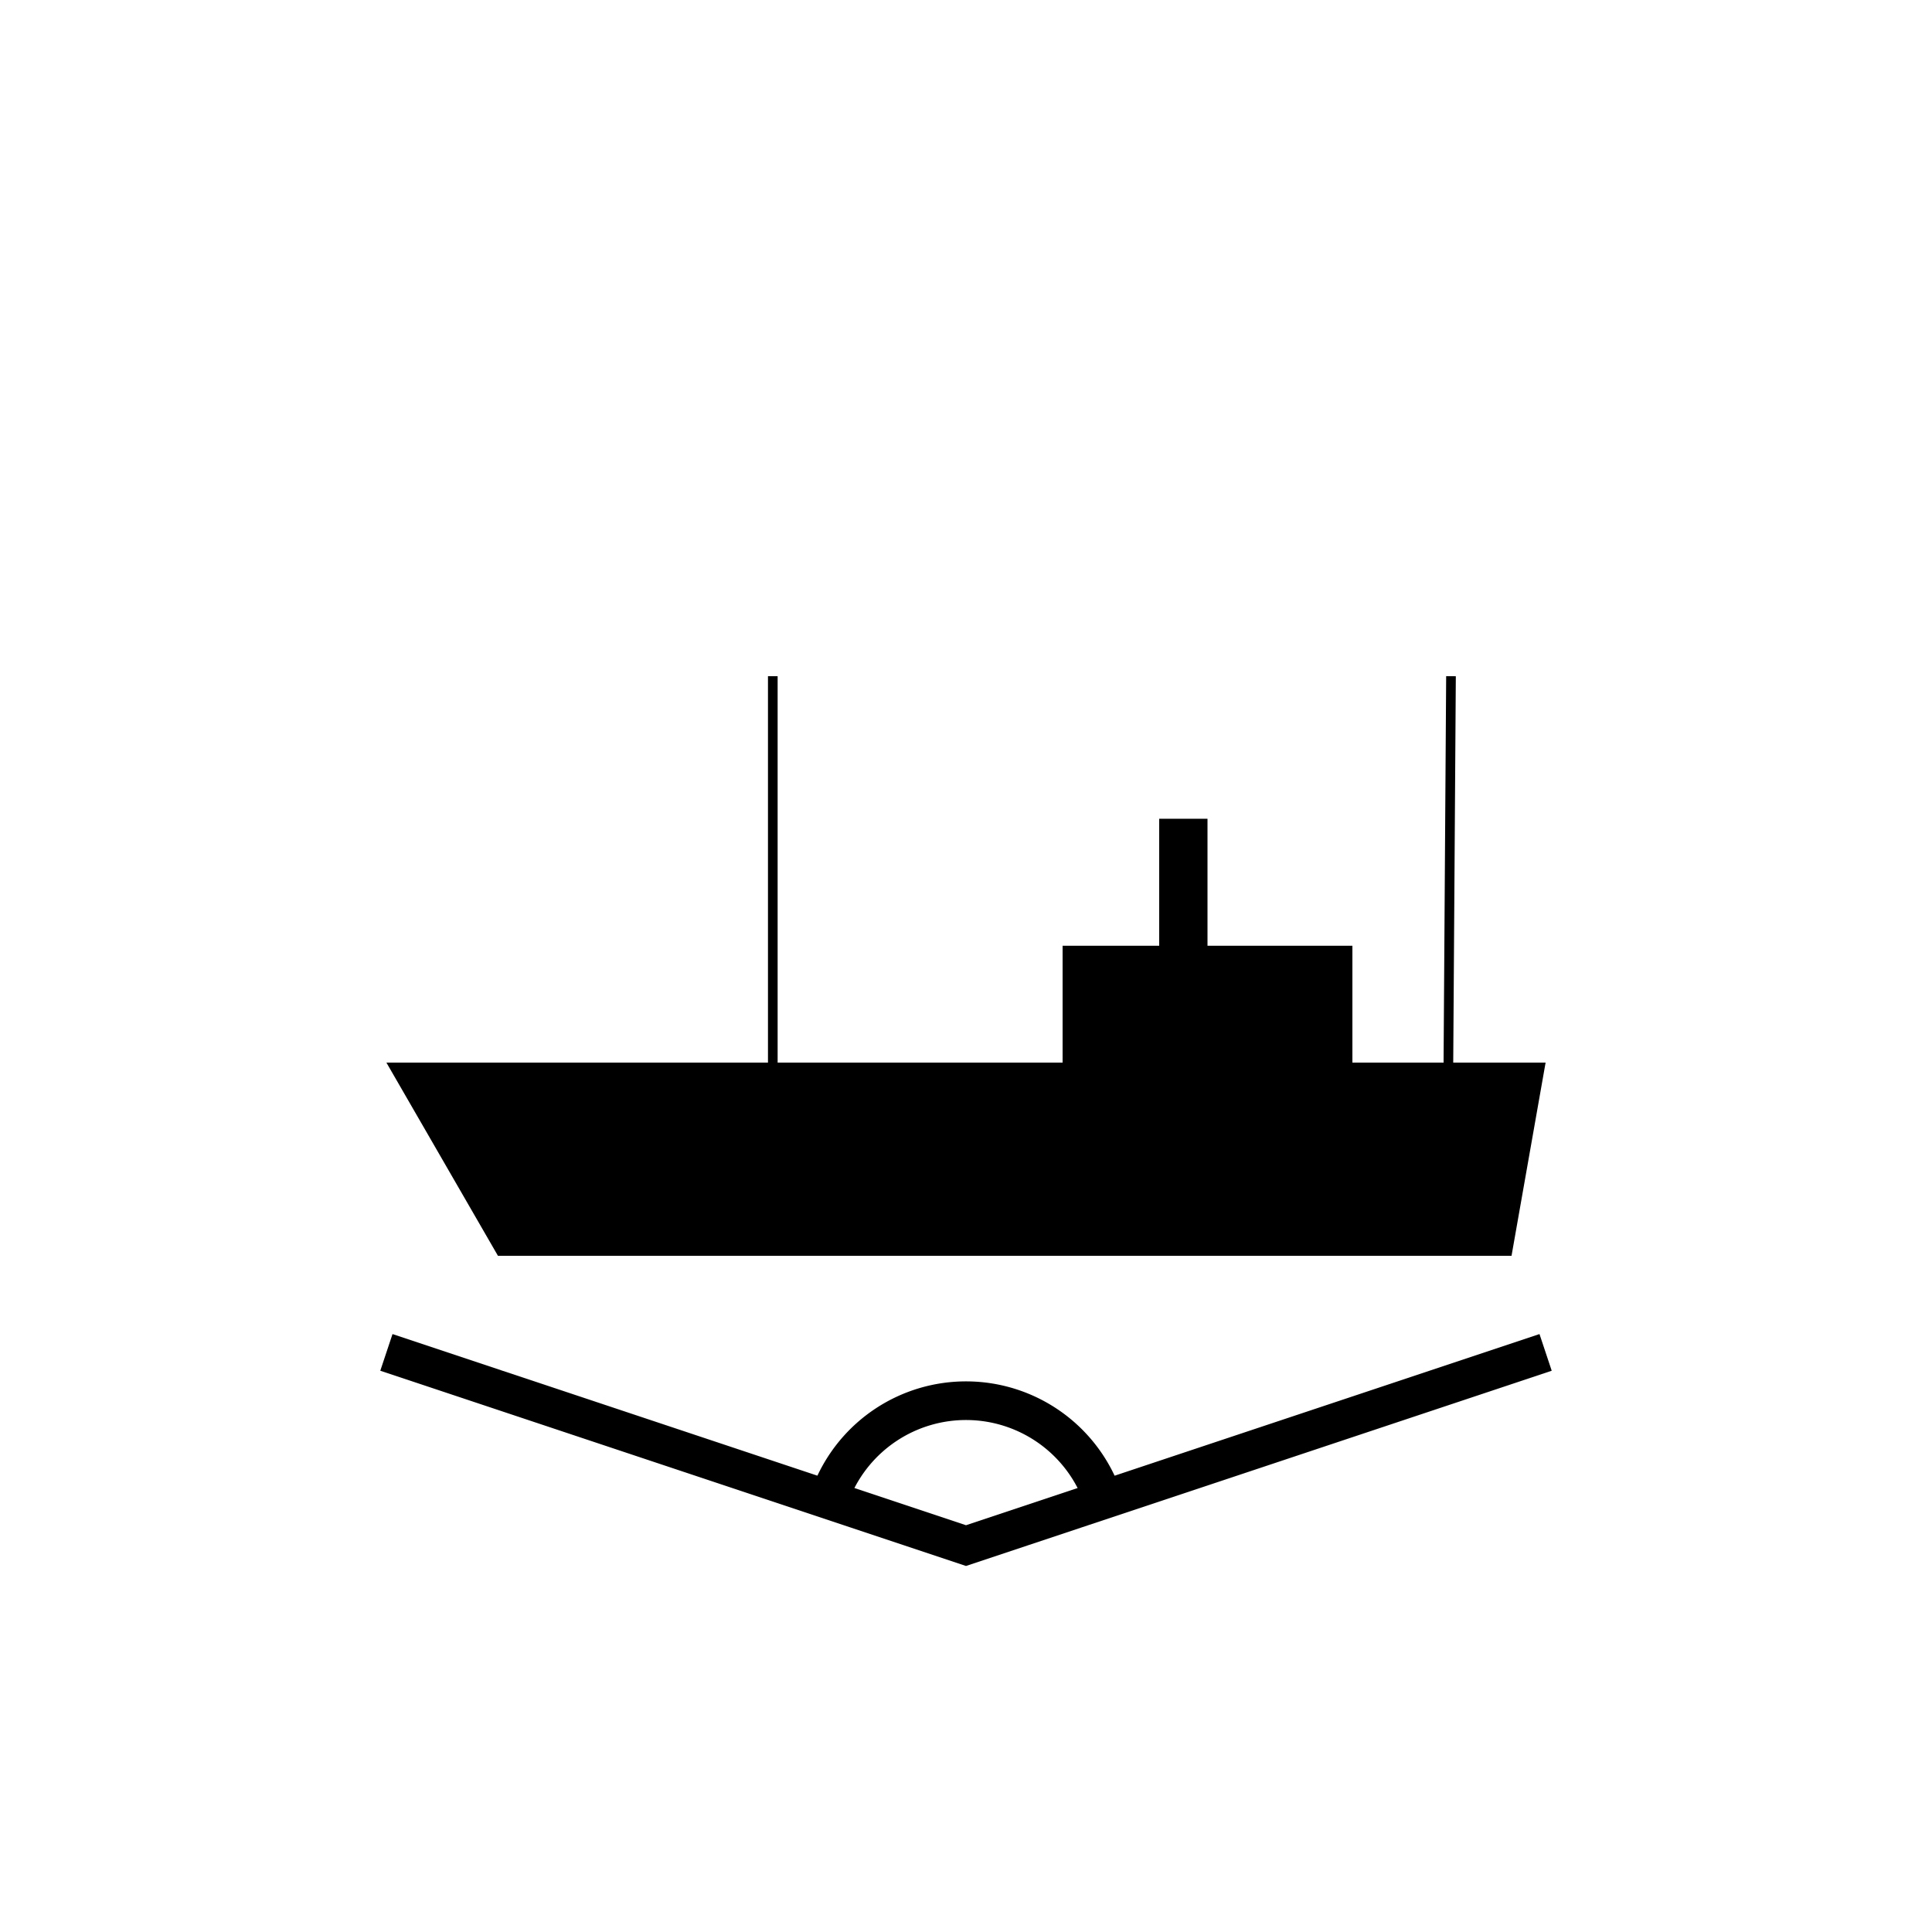 <?xml version="1.0" encoding="UTF-8" standalone="no"?>
<!-- Created with Inkscape (http://www.inkscape.org/) -->

<svg
   width="1000"
   height="1000"
   viewBox="0 0 264.583 264.583"
   version="1.1"
   id="svg5"
   inkscape:version="1.2.2 (732a01da63, 2022-12-09)"
   sodipodi:docname="ShipHorizontalAngle.svg"
   xmlns:inkscape="http://www.inkscape.org/namespaces/inkscape"
   xmlns:sodipodi="http://sodipodi.sourceforge.net/DTD/sodipodi-0.dtd"
   xmlns="http://www.w3.org/2000/svg"
   xmlns:svg="http://www.w3.org/2000/svg">
  <sodipodi:namedview
     id="namedview7"
     pagecolor="#ffffff"
     bordercolor="#000000"
     borderopacity="0.25"
     inkscape:showpageshadow="2"
     inkscape:pageopacity="0.0"
     inkscape:pagecheckerboard="0"
     inkscape:deskcolor="#d1d1d1"
     inkscape:document-units="px"
     showgrid="false"
     inkscape:zoom="0.52724989"
     inkscape:cx="707.44444"
     inkscape:cy="474.15847"
     inkscape:window-width="1920"
     inkscape:window-height="1017"
     inkscape:window-x="-8"
     inkscape:window-y="-8"
     inkscape:window-maximized="1"
     inkscape:current-layer="layer1"
     showguides="true">
    <sodipodi:guide
       position="-9.226,171.979"
       orientation="0,1"
       id="guide2142"
       inkscape:locked="false"
       inkscape:label=""
       inkscape:color="rgb(0,134,229)" />
    <sodipodi:guide
       position="-9.581,92.604"
       orientation="0,1"
       id="guide4372"
       inkscape:locked="false"
       inkscape:label=""
       inkscape:color="rgb(0,134,229)" />
    <sodipodi:guide
       position="52.917,240.099"
       orientation="-1,0"
       id="guide6552"
       inkscape:locked="false"
       inkscape:label=""
       inkscape:color="rgb(0,134,229)" />
    <sodipodi:guide
       position="211.667,237.616"
       orientation="-1,0"
       id="guide7280"
       inkscape:locked="false"
       inkscape:label=""
       inkscape:color="rgb(0,134,229)" />
    <sodipodi:guide
       position="-29.806,119.062"
       orientation="0,1"
       id="guide10912"
       inkscape:locked="false"
       inkscape:label=""
       inkscape:color="rgb(0,134,229)" />
    <sodipodi:guide
       position="319,135.067"
       orientation="0,1"
       id="guide11640"
       inkscape:locked="false"
       inkscape:label=""
       inkscape:color="rgb(0,134,229)" />
    <sodipodi:guide
       position="185.208,240.454"
       orientation="-1,0"
       id="guide12368"
       inkscape:locked="false"
       inkscape:label=""
       inkscape:color="rgb(0,134,229)" />
    <sodipodi:guide
       position="145.521,247.196"
       orientation="-1,0"
       id="guide13822"
       inkscape:locked="false"
       inkscape:label=""
       inkscape:color="rgb(0,134,229)" />
    <sodipodi:guide
       position="158.75,241.874"
       orientation="-1,0"
       id="guide14550"
       inkscape:locked="false"
       inkscape:label=""
       inkscape:color="rgb(0,134,229)" />
    <sodipodi:guide
       position="165.365,243.648"
       orientation="-1,0"
       id="guide15278"
       inkscape:locked="false"
       inkscape:label=""
       inkscape:color="rgb(0,134,229)" />
    <sodipodi:guide
       position="105.833,238.68"
       orientation="-1,0"
       id="guide16006"
       inkscape:locked="false"
       inkscape:label=""
       inkscape:color="rgb(0,134,229)" />
    <sodipodi:guide
       position="52.917,119.062"
       orientation="0.866,0.5"
       id="guide16734"
       inkscape:locked="false"
       inkscape:label=""
       inkscape:color="rgb(0,134,229)" />
    <sodipodi:guide
       position="211.667,119.062"
       orientation="-0.985,0.174"
       id="guide17462"
       inkscape:locked="false"
       inkscape:label=""
       inkscape:color="rgb(0,134,229)" />
    <sodipodi:guide
       position="0,152.454"
       orientation="0,-1"
       id="guide21915"
       inkscape:locked="false" />
    <sodipodi:guide
       position="198.355,213.487"
       orientation="1,0"
       id="guide21917"
       inkscape:locked="false" />
    <sodipodi:guide
       position="-9.581,79.375"
       orientation="0,1"
       id="guide419"
       inkscape:label=""
       inkscape:locked="false"
       inkscape:color="rgb(0,134,229)" />
    <sodipodi:guide
       position="-9.581,52.917"
       orientation="0,1"
       id="guide421"
       inkscape:label=""
       inkscape:locked="false"
       inkscape:color="rgb(0,134,229)" />
    <sodipodi:guide
       position="132.292,132.292"
       orientation="-1,0"
       id="guide423"
       inkscape:locked="false"
       inkscape:label=""
       inkscape:color="rgb(0,134,229)" />
    <sodipodi:guide
       position="-9.581,72.76"
       orientation="0,1"
       id="guide589"
       inkscape:label=""
       inkscape:locked="false"
       inkscape:color="rgb(0,134,229)" />
  </sodipodi:namedview>
  <defs
     id="defs2" />
  <g
     inkscape:label="Слой 1"
     inkscape:groupmode="layer"
     id="layer1">
    <path
       style="fill:#000000;stroke:#000000;stroke-width:0;stroke-dasharray:none"
       d="m 52.917,145.521 15.276,26.458 H 207.001 l 4.665,-26.458 h -26.458 l 0,-16.005 h -19.844 l 0,-17.387 -6.615,0 0,17.387 -13.229,0 0,16.005 H 52.917"
       id="path21165"
       inkscape:label="path21165"
       sodipodi:nodetypes="ccccccccccccc" />
    <path
       style="fill:#000000;stroke:#000000;stroke-width:1.323;stroke-dasharray:none;stroke-opacity:1"
       d="M 105.833,145.521 V 92.604"
       id="path21167" />
    <path
       style="fill:#000000;stroke:#000000;stroke-width:1.323;stroke-dasharray:none;stroke-opacity:1"
       d="m 198.71,92.604 -0.355,52.917"
       id="path21919" />
    <path
       style="fill:#000000;fill-opacity:0;stroke:#000000;stroke-width:5.292"
       d="m 52.917,185.208 79.375,26.458 79.375,-26.458"
       id="path479" />
    <path
       style="fill:#000000;fill-opacity:0;stroke:#000000;stroke-width:5.292"
       id="path591"
       sodipodi:type="arc"
       sodipodi:cx="132.29166"
       sodipodi:cy="211.66666"
       sodipodi:rx="19.84375"
       sodipodi:ry="19.84375"
       sodipodi:start="3.5336865"
       sodipodi:end="5.9142638"
       sodipodi:open="true"
       sodipodi:arc-type="arc"
       d="m 113.954,204.084 a 19.844,19.844 0 0 1 18.568,-12.26 19.844,19.844 0 0 1 18.279,12.687" />
  </g>
</svg>
